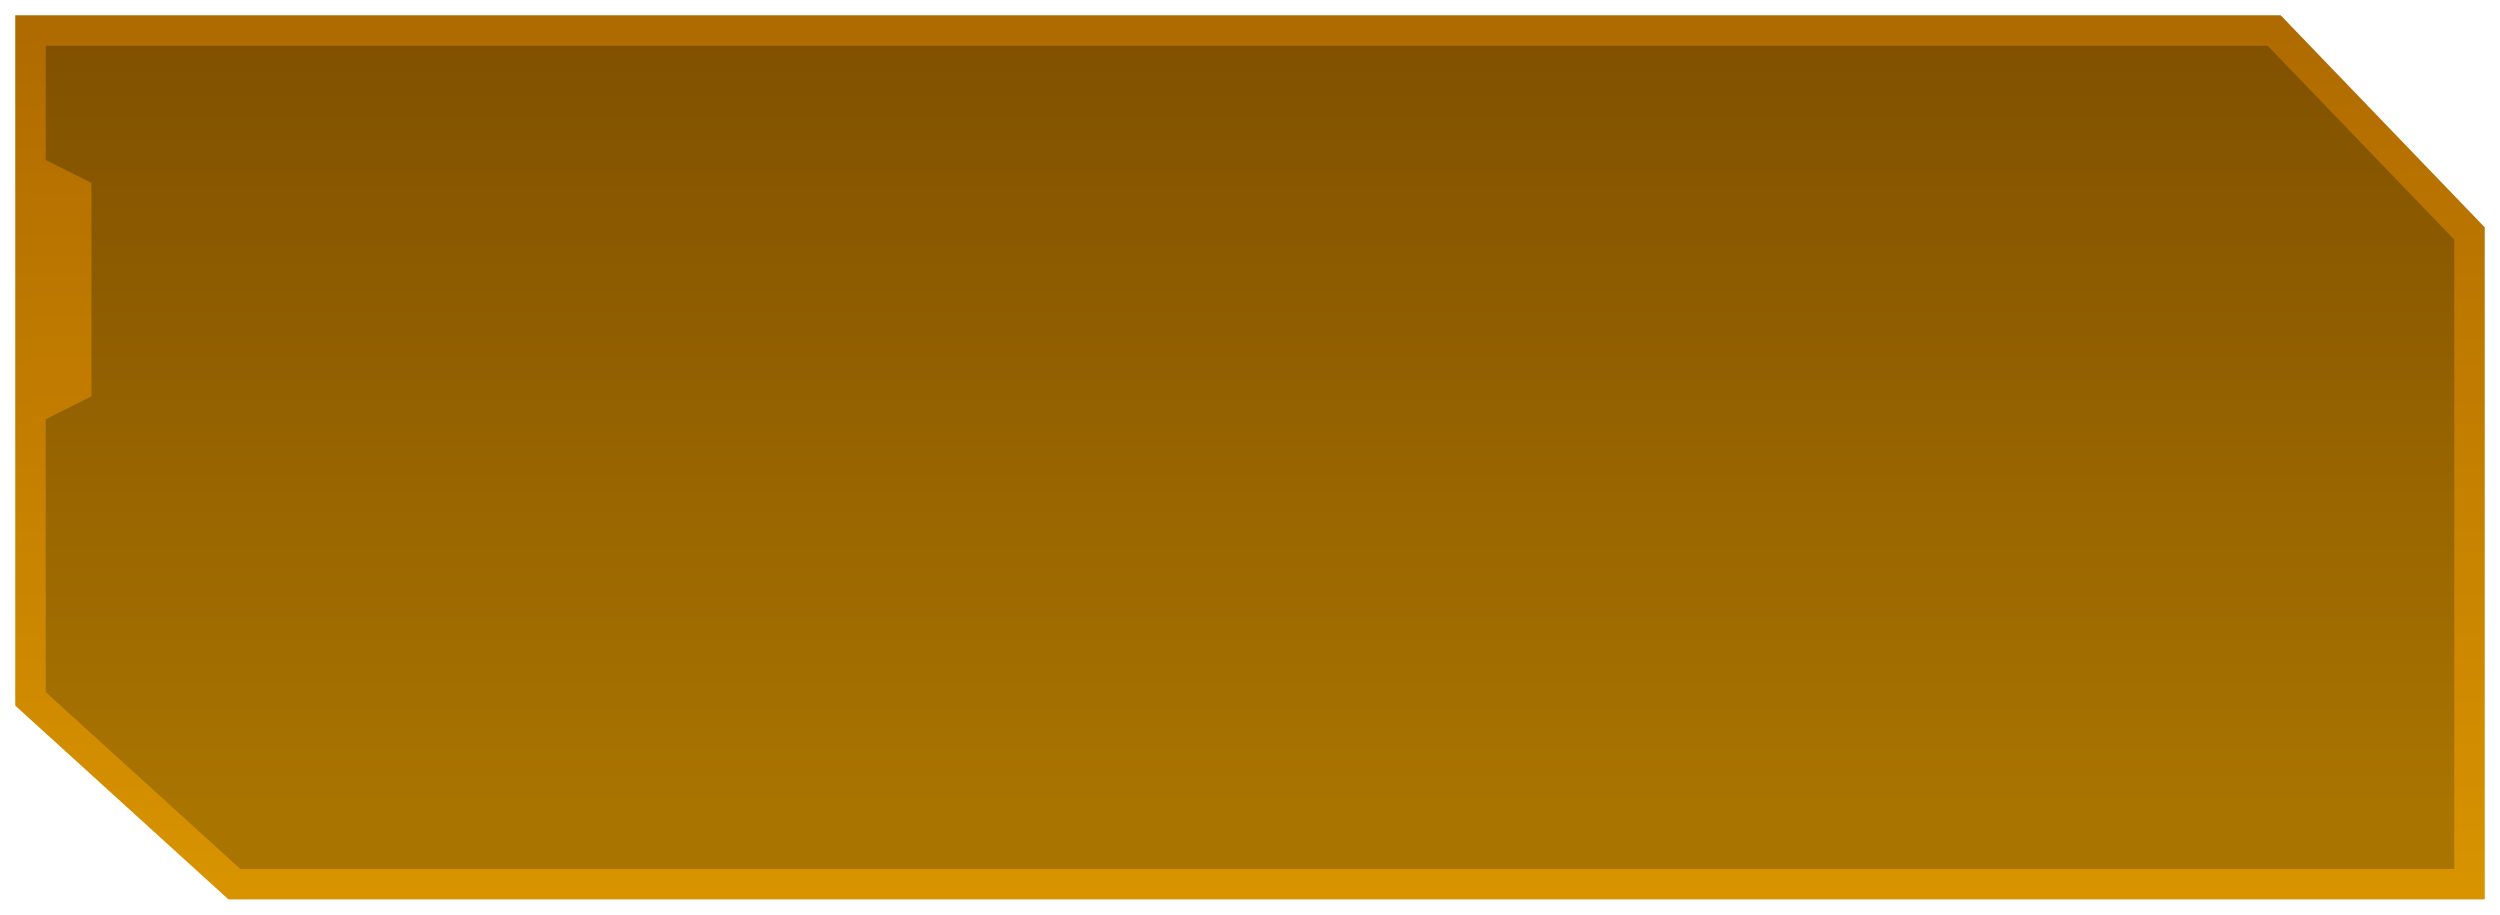 <?xml version="1.0" encoding="UTF-8"?>
<svg width="82px" height="30px" viewBox="0 0 82 30" version="1.1" xmlns="http://www.w3.org/2000/svg" xmlns:xlink="http://www.w3.org/1999/xlink">
    <!-- Generator: Sketch 60 (88103) - https://sketch.com -->
    <title>button</title>
    <desc>Created with Sketch.</desc>
    <defs>
        <linearGradient x1="50%" y1="-9.233%" x2="50%" y2="90.805%" id="linearGradient-1">
            <stop stop-color="#7C4D00" offset="0%"></stop>
            <stop stop-color="#A97400" offset="100%"></stop>
        </linearGradient>
        <linearGradient x1="50%" y1="0%" x2="50%" y2="100%" id="linearGradient-2">
            <stop stop-color="#B06B00" offset="0%"></stop>
            <stop stop-color="#D89300" offset="100%"></stop>
        </linearGradient>
        <linearGradient x1="50%" y1="3.937%" x2="50%" y2="100%" id="linearGradient-3">
            <stop stop-color="#B67100" offset="0%"></stop>
            <stop stop-color="#C37E00" offset="100%"></stop>
        </linearGradient>
    </defs>
    <g id="组件" stroke="none" stroke-width="1" fill="none" fill-rule="evenodd">
        <g id="button/80x28/默认hover" transform="translate(1, 1)">
            <g id="button">
                <polygon id="矩形" stroke="url(#linearGradient-2)" fill="url(#linearGradient-1)" points="0 0 73.592 0 80 6.659 80 28 6.686 28 0 21.923"></polygon>
                <polygon id="矩形" fill="url(#linearGradient-3)" points="0 4 2 5 2 12 0 13"></polygon>
            </g>
        </g>
    </g>
</svg>